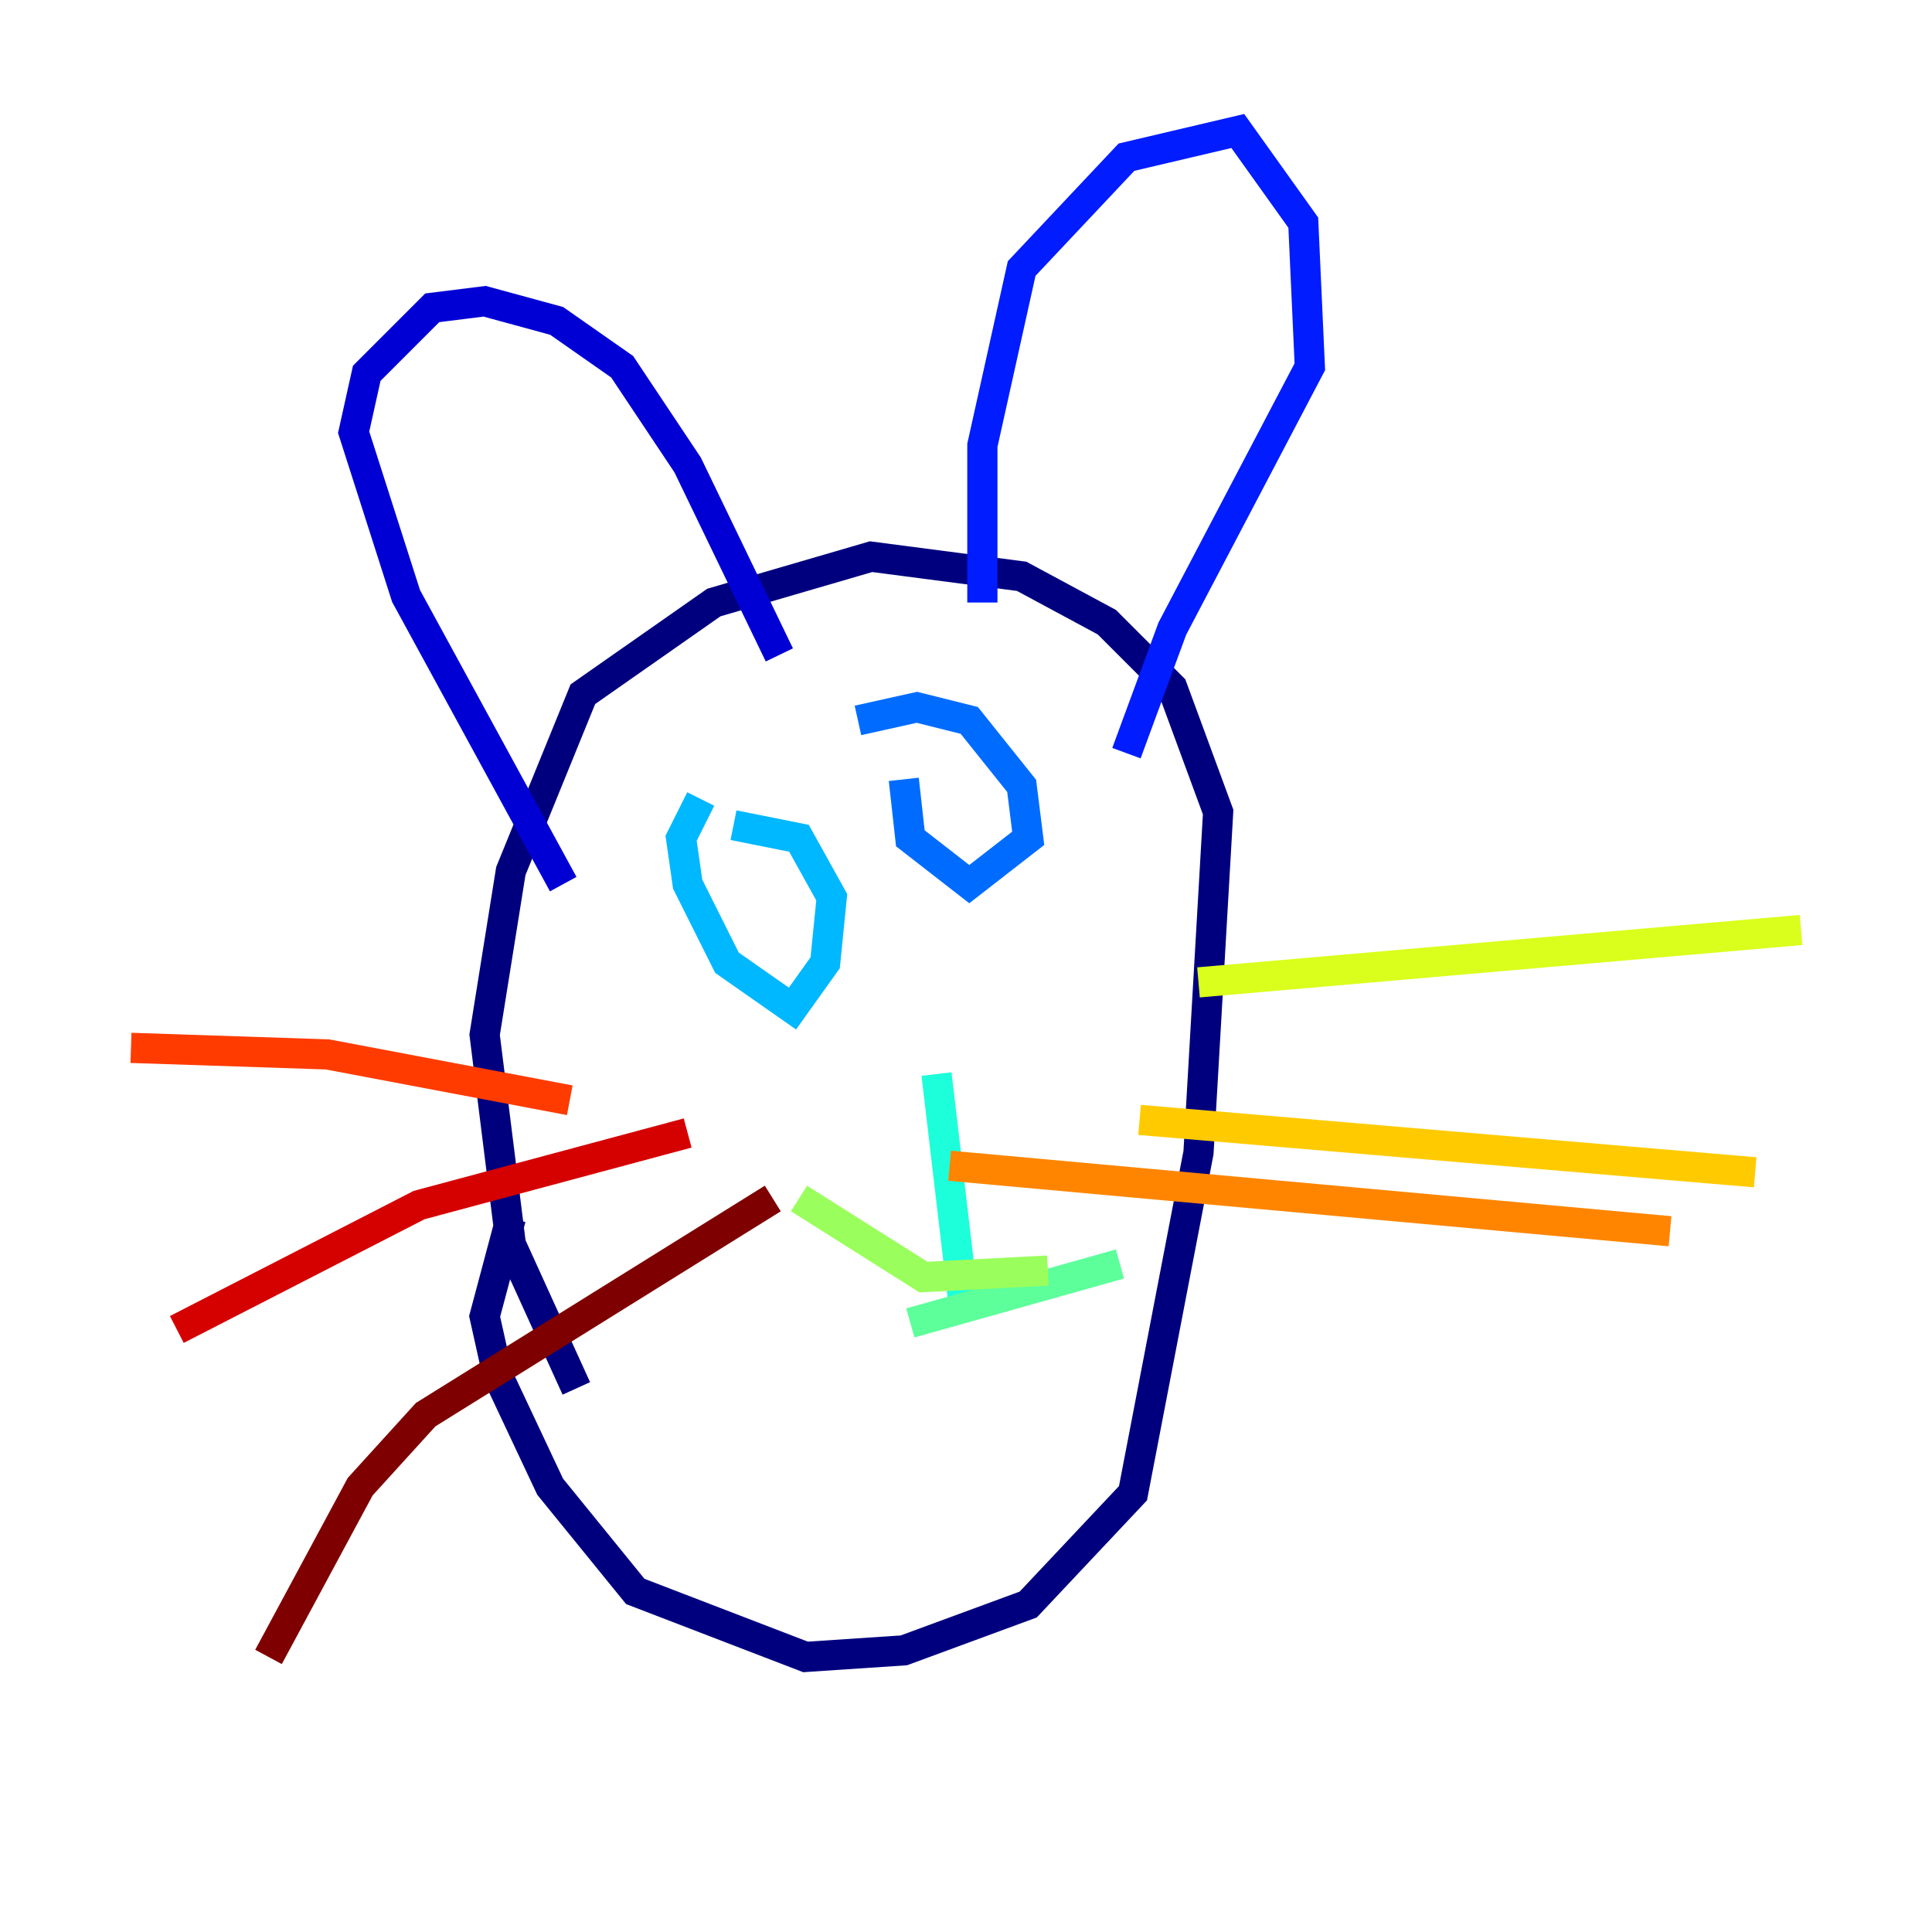 <?xml version="1.0" encoding="utf-8" ?>
<svg baseProfile="tiny" height="128" version="1.2" viewBox="0,0,128,128" width="128" xmlns="http://www.w3.org/2000/svg" xmlns:ev="http://www.w3.org/2001/xml-events" xmlns:xlink="http://www.w3.org/1999/xlink"><defs /><polyline fill="none" points="38.183,91.986 33.844,82.441 32.108,68.556 33.844,57.709 38.617,45.993 47.295,39.919 57.709,36.881 67.688,38.183 73.329,41.22 77.668,45.559 80.705,53.803 79.403,76.366 75.064,98.929 68.122,106.305 59.878,109.342 53.37,109.776 42.088,105.437 36.447,98.495 32.976,91.119 32.108,87.214 33.844,80.705" stroke="#00007f" stroke-width="2" /><polyline fill="none" points="37.315,58.576 26.902,39.485 23.43,28.637 24.298,24.732 28.637,20.393 32.108,19.959 36.881,21.261 41.22,24.298 45.559,30.807 51.634,43.39" stroke="#0000d5" stroke-width="2" /><polyline fill="none" points="65.085,39.919 65.085,29.505 67.688,17.79 74.63,10.414 82.007,8.678 86.346,14.752 86.78,24.298 77.668,41.654 74.63,49.898" stroke="#001cff" stroke-width="2" /><polyline fill="none" points="56.841,47.729 60.746,46.861 64.217,47.729 67.688,52.068 68.122,55.539 64.217,58.576 60.312,55.539 59.878,51.634" stroke="#006cff" stroke-width="2" /><polyline fill="none" points="48.597,54.671 52.936,55.539 55.105,59.444 54.671,63.783 52.502,66.82 48.163,63.783 45.559,58.576 45.125,55.539 46.427,52.936" stroke="#00b8ff" stroke-width="2" /><polyline fill="none" points="62.047,71.159 63.783,85.912" stroke="#1cffda" stroke-width="2" /><polyline fill="none" points="60.312,87.647 74.197,83.742" stroke="#5cff9a" stroke-width="2" /><polyline fill="none" points="52.936,79.403 61.18,84.61 69.424,84.176" stroke="#9aff5c" stroke-width="2" /><polyline fill="none" points="79.403,65.085 119.322,61.614" stroke="#daff1c" stroke-width="2" /><polyline fill="none" points="75.498,74.197 116.285,77.668" stroke="#ffcb00" stroke-width="2" /><polyline fill="none" points="62.915,77.234 110.644,81.573" stroke="#ff8500" stroke-width="2" /><polyline fill="none" points="37.749,72.895 21.695,69.858 8.678,69.424" stroke="#ff3b00" stroke-width="2" /><polyline fill="none" points="45.559,75.064 27.77,79.837 11.715,88.081" stroke="#d50000" stroke-width="2" /><polyline fill="none" points="51.2,79.403 28.203,93.722 23.864,98.495 17.79,109.776" stroke="#7f0000" stroke-width="2" /></svg>
